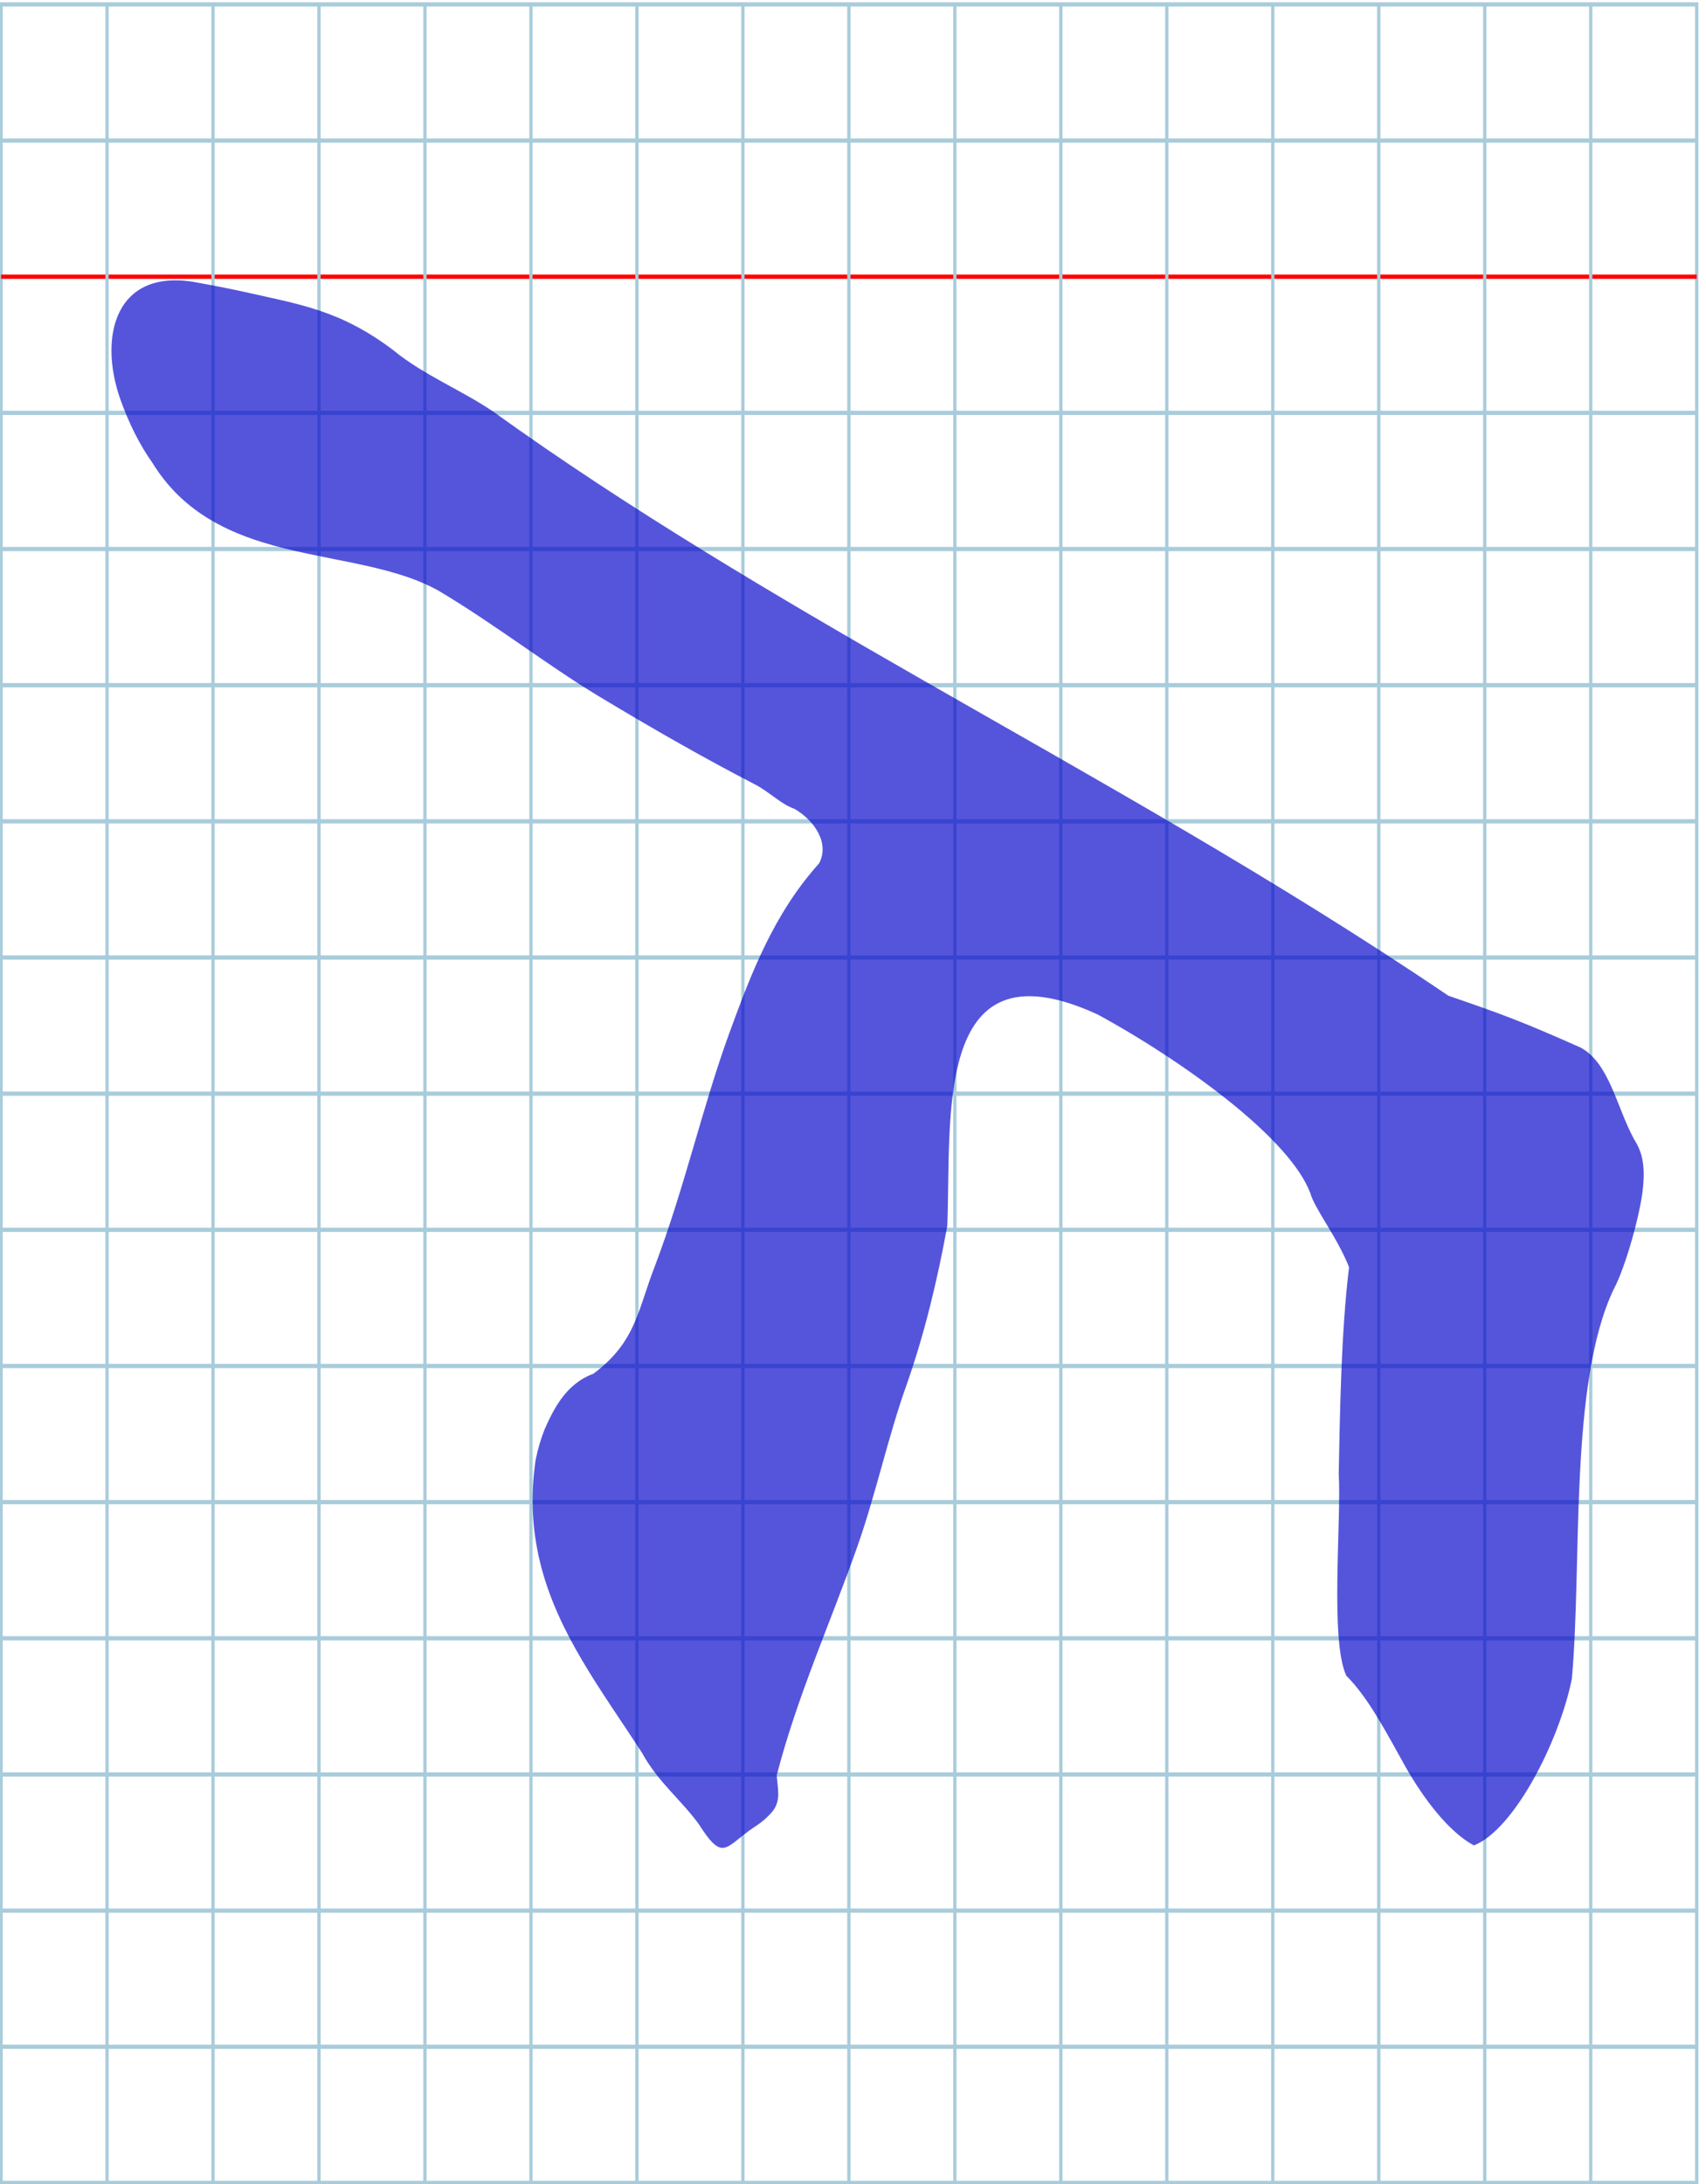 <?xml version="1.0" encoding="UTF-8" standalone="no"?>
<svg
   xmlns:dc="http://purl.org/dc/elements/1.1/"
   xmlns:cc="http://creativecommons.org/ns#"
   xmlns:rdf="http://www.w3.org/1999/02/22-rdf-syntax-ns#"
   xmlns:svg="http://www.w3.org/2000/svg"
   xmlns="http://www.w3.org/2000/svg"
   xmlns:sodipodi="http://sodipodi.sourceforge.net/DTD/sodipodi-0.dtd"
   xmlns:inkscape="http://www.inkscape.org/namespaces/inkscape"
   version="1.1"
   id="Layer_1"
   x="0px"
   y="0px"
   width="800"
   height="1024"
   viewBox="0 0 800 1024"
   enable-background="new 0 0 512 512"
   xml:space="preserve"
   inkscape:version="0.48.0 r9654"
   sodipodi:docname="ayinhebrew-x5e2.svg"><title
   id="title3743">Sinai 357</title><defs
   id="defs70" /><sodipodi:namedview
   pagecolor="#ffffff"
   bordercolor="#666666"
   borderopacity="1"
   objecttolerance="10"
   gridtolerance="10"
   guidetolerance="10"
   inkscape:pageopacity="0"
   inkscape:pageshadow="2"
   inkscape:window-width="842"
   inkscape:window-height="732"
   id="namedview68"
   showgrid="false"
   inkscape:zoom="0.31234964"
   inkscape:cx="202.40857"
   inkscape:cy="545.74141"
   inkscape:window-x="23"
   inkscape:window-y="23"
   inkscape:window-maximized="0"
   inkscape:current-layer="Layer_1"
   showguides="true"
   inkscape:guide-bbox="true" />
   
	<g
   id="Grid"
   transform="matrix(1.553,0,0,-1.995,0.502,1023.503)">
		<rect
   x="0"
   stroke-miterlimit="10"
   width="512"
   height="512"
   id="rect4"
   y="0"
   style="fill:none;stroke:#a9ccdb;stroke-miterlimit:10" />
		<line
   stroke-miterlimit="10"
   x1="0"
   y1="32"
   x2="512"
   y2="32"
   id="line6"
   style="fill:none;stroke:#a9ccdb;stroke-miterlimit:10" />
		<line
   stroke-miterlimit="10"
   x1="0"
   y1="64"
   x2="512"
   y2="64"
   id="line8"
   style="fill:none;stroke:#a9ccdb;stroke-miterlimit:10" />
		<line
   stroke-miterlimit="10"
   x1="0"
   y1="96"
   x2="512"
   y2="96"
   id="line10"
   style="fill:none;stroke:#a9ccdb;stroke-miterlimit:10" />
		<line
   stroke-miterlimit="10"
   x1="0"
   y1="128"
   x2="512"
   y2="128"
   id="line12"
   style="fill:none;stroke:#a9ccdb;stroke-miterlimit:10" />
		<line
   stroke-miterlimit="10"
   x1="0"
   y1="160"
   x2="512"
   y2="160"
   id="line14"
   style="fill:none;stroke:#a9ccdb;stroke-miterlimit:10" />
		<line
   stroke-miterlimit="10"
   x1="0"
   y1="192"
   x2="512"
   y2="192"
   id="line16"
   style="fill:none;stroke:#a9ccdb;stroke-miterlimit:10" />
		<line
   stroke-miterlimit="10"
   x1="0"
   y1="224"
   x2="512"
   y2="224"
   id="line18"
   style="fill:none;stroke:#a9ccdb;stroke-miterlimit:10" />
		<line
   stroke-miterlimit="10"
   x1="0"
   y1="256"
   x2="512"
   y2="256"
   id="line20"
   style="fill:none;stroke:#a9ccdb;stroke-miterlimit:10" />
		<line
   stroke-miterlimit="10"
   x1="0"
   y1="288"
   x2="512"
   y2="288"
   id="line22"
   style="fill:none;stroke:#a9ccdb;stroke-miterlimit:10" />
		<line
   stroke-miterlimit="10"
   x1="0"
   y1="320"
   x2="512"
   y2="320"
   id="line24"
   style="fill:none;stroke:#a9ccdb;stroke-miterlimit:10" />
		<line
   stroke-miterlimit="10"
   x1="0"
   y1="352"
   x2="512"
   y2="352"
   id="line26"
   style="fill:none;stroke:#a9ccdb;stroke-miterlimit:10" />
		<line
   stroke-miterlimit="10"
   x1="0"
   y1="384"
   x2="512"
   y2="384"
   id="line28"
   style="fill:none;stroke:#a9ccdb;stroke-miterlimit:10" />
		<line
   stroke-miterlimit="10"
   x1="0"
   y1="416"
   x2="512"
   y2="416"
   id="line30"
   style="fill:none;stroke:#a9ccdb;stroke-miterlimit:10" />
		<line
   stroke-miterlimit="10"
   x1="0"
   y1="448"
   x2="512"
   y2="448"
   id="line32"
   style="fill:none;stroke:#ff0000;stroke-miterlimit:10" />
		<line
   stroke-miterlimit="10"
   x1="0"
   y1="480"
   x2="512"
   y2="480"
   id="line34"
   style="fill:none;stroke:#a9ccdb;stroke-miterlimit:10" />
		<line
   stroke-miterlimit="10"
   x1="32"
   y1="0"
   x2="32"
   y2="512"
   id="line36"
   style="fill:none;stroke:#a9ccdb;stroke-miterlimit:10" />
		<line
   stroke-miterlimit="10"
   x1="64"
   y1="0"
   x2="64"
   y2="512"
   id="line38"
   style="fill:none;stroke:#a9ccdb;stroke-miterlimit:10" />
		<line
   stroke-miterlimit="10"
   x1="96"
   y1="0"
   x2="96"
   y2="512"
   id="line40"
   style="fill:none;stroke:#a9ccdb;stroke-miterlimit:10" />
		<line
   stroke-miterlimit="10"
   x1="128"
   y1="0"
   x2="128"
   y2="512"
   id="line42"
   style="fill:none;stroke:#a9ccdb;stroke-miterlimit:10" />
		<line
   stroke-miterlimit="10"
   x1="160"
   y1="0"
   x2="160"
   y2="512"
   id="line44"
   style="fill:none;stroke:#a9ccdb;stroke-miterlimit:10" />
		<line
   stroke-miterlimit="10"
   x1="192"
   y1="0"
   x2="192"
   y2="512"
   id="line46"
   style="fill:none;stroke:#a9ccdb;stroke-miterlimit:10" />
		<line
   stroke-miterlimit="10"
   x1="224"
   y1="0"
   x2="224"
   y2="512"
   id="line48"
   style="fill:none;stroke:#a9ccdb;stroke-miterlimit:10" />
		<line
   stroke-miterlimit="10"
   x1="256"
   y1="0"
   x2="256"
   y2="512"
   id="line50"
   style="fill:none;stroke:#a9ccdb;stroke-miterlimit:10" />
		<line
   stroke-miterlimit="10"
   x1="288"
   y1="0"
   x2="288"
   y2="512"
   id="line52"
   style="fill:none;stroke:#a9ccdb;stroke-miterlimit:10" />
		<line
   stroke-miterlimit="10"
   x1="320"
   y1="0"
   x2="320"
   y2="512"
   id="line54"
   style="fill:none;stroke:#a9ccdb;stroke-miterlimit:10" />
		<line
   stroke-miterlimit="10"
   x1="352"
   y1="0"
   x2="352"
   y2="512"
   id="line56"
   style="fill:none;stroke:#a9ccdb;stroke-miterlimit:10" />
		<line
   stroke-miterlimit="10"
   x1="384"
   y1="0"
   x2="384"
   y2="512"
   id="line58"
   style="fill:none;stroke:#a9ccdb;stroke-miterlimit:10" />
		<line
   stroke-miterlimit="10"
   x1="416"
   y1="0"
   x2="416"
   y2="512"
   id="line60"
   style="fill:none;stroke:#a9ccdb;stroke-miterlimit:10" />
		<line
   stroke-miterlimit="10"
   x1="448"
   y1="0"
   x2="448"
   y2="512"
   id="line62"
   style="fill:none;stroke:#a9ccdb;stroke-miterlimit:10" />
		<line
   stroke-miterlimit="10"
   x1="480"
   y1="0"
   x2="480"
   y2="512"
   id="line64"
   style="fill:none;stroke:#a9ccdb;stroke-miterlimit:10" />
	</g>
	

	<path
   style="fill:#0000ca;fill-opacity:0.665"
   d="m 231.603,193.216 c -14.29,-9.88 -33.081,-17.396 -47.147,-29.002 -24.877,-18.81 -43.746,-21.454 -70.278,-27.444 -4.582,-1.043 -14.171,-2.94 -21.307,-4.216 -19.359,-3.818 -31.185,2.492 -36.759,13.59 -5.36,10.673 -4.936,25.774 0.133,40.554 4.215,11.918 9.262,21.89 15.268,30.371 12.808,20.751 31.274,30.847 51.295,37.096 28.255,8.819 59.606,9.978 82.523,22.614 26.391,15.646 51.148,34.99 75.308,49.579 24.354,14.68 48.689,28.654 72.943,41.198 7.177,3.64 12.509,9.448 18.968,11.691 9.563,5.536 16.561,16.272 11.529,25.597 -21.278,23.615 -31.987,51.928 -42.053,79.486 -12.609,34.523 -20.656,71.412 -34.752,108.845 -8.142,20.62 -8.826,35.912 -29.017,50.924 -6.49,2.387 -11.207,6.548 -14.915,11.557 -3.268,4.413 -5.753,9.485 -7.98,14.581 -1.714,4.237 -3.12,9.101 -4.212,14.385 -5.414,37.433 5.695,66.328 21.495,93.29 8.731,14.899 18.894,29.208 28.492,44.042 7.295,13.46 18.694,22.357 26.653,33.468 2.501,3.927 4.491,6.64 6.216,8.385 4.034,4.081 6.62,2.874 10.903,-0.463 2.265,-1.765 5.005,-4.126 8.685,-6.616 3.195,-1.989 6.064,-4.372 8.468,-7.196 4.47,-5.279 2.502,-11.359 2.188,-17.177 9.592,-37.06 25.113,-71.331 37.671,-106.871 8.843,-25.026 14.506,-51.822 23.048,-75.697 8.727,-24.819 14.625,-49.756 19.259,-75.056 0.98,-24.968 -0.632,-57.62 6.44,-80.388 3.647,-11.74 9.603,-20.852 19.414,-24.928 10.168,-4.224 24.476,-3.039 44.645,6.235 20.167,10.973 44.369,26.485 64.079,42.642 17.132,14.043 30.871,28.574 35.615,41.035 2.025,7.381 12.531,20.531 18.204,34.792 -3.753,30.755 -4.256,68.11 -4.849,96.845 1.333,21.645 -4.22,78.214 3.57,94.727 10.336,10.288 18.77,26.664 27.407,42.078 8.867,15.825 20.841,31.306 32.412,37.475 18.728,-7.278 39.857,-48.359 45.91,-77.955 4.974,-53.96 -1.496,-138.82 19.767,-183.046 5.205,-9.587 12.553,-35.29 13.649,-47.742 1.174,-11.906 -1.17,-17.564 -4.359,-22.623 C 758.007,518.85 754.633,498.371 741.161,491.146 713.817,479.003 705.176,475.796 679.171,466.847 598.779,412.394 515.048,365.993 433.174,319.103 363.577,279.244 295.322,239.031 231.603,193.216 z"
   id="path3841"
   inkscape:connector-curvature="0"
   sodipodi:nodetypes="ccccsccscccccsccsccsccsscccsccsscsccccscccccccsc" /></svg>